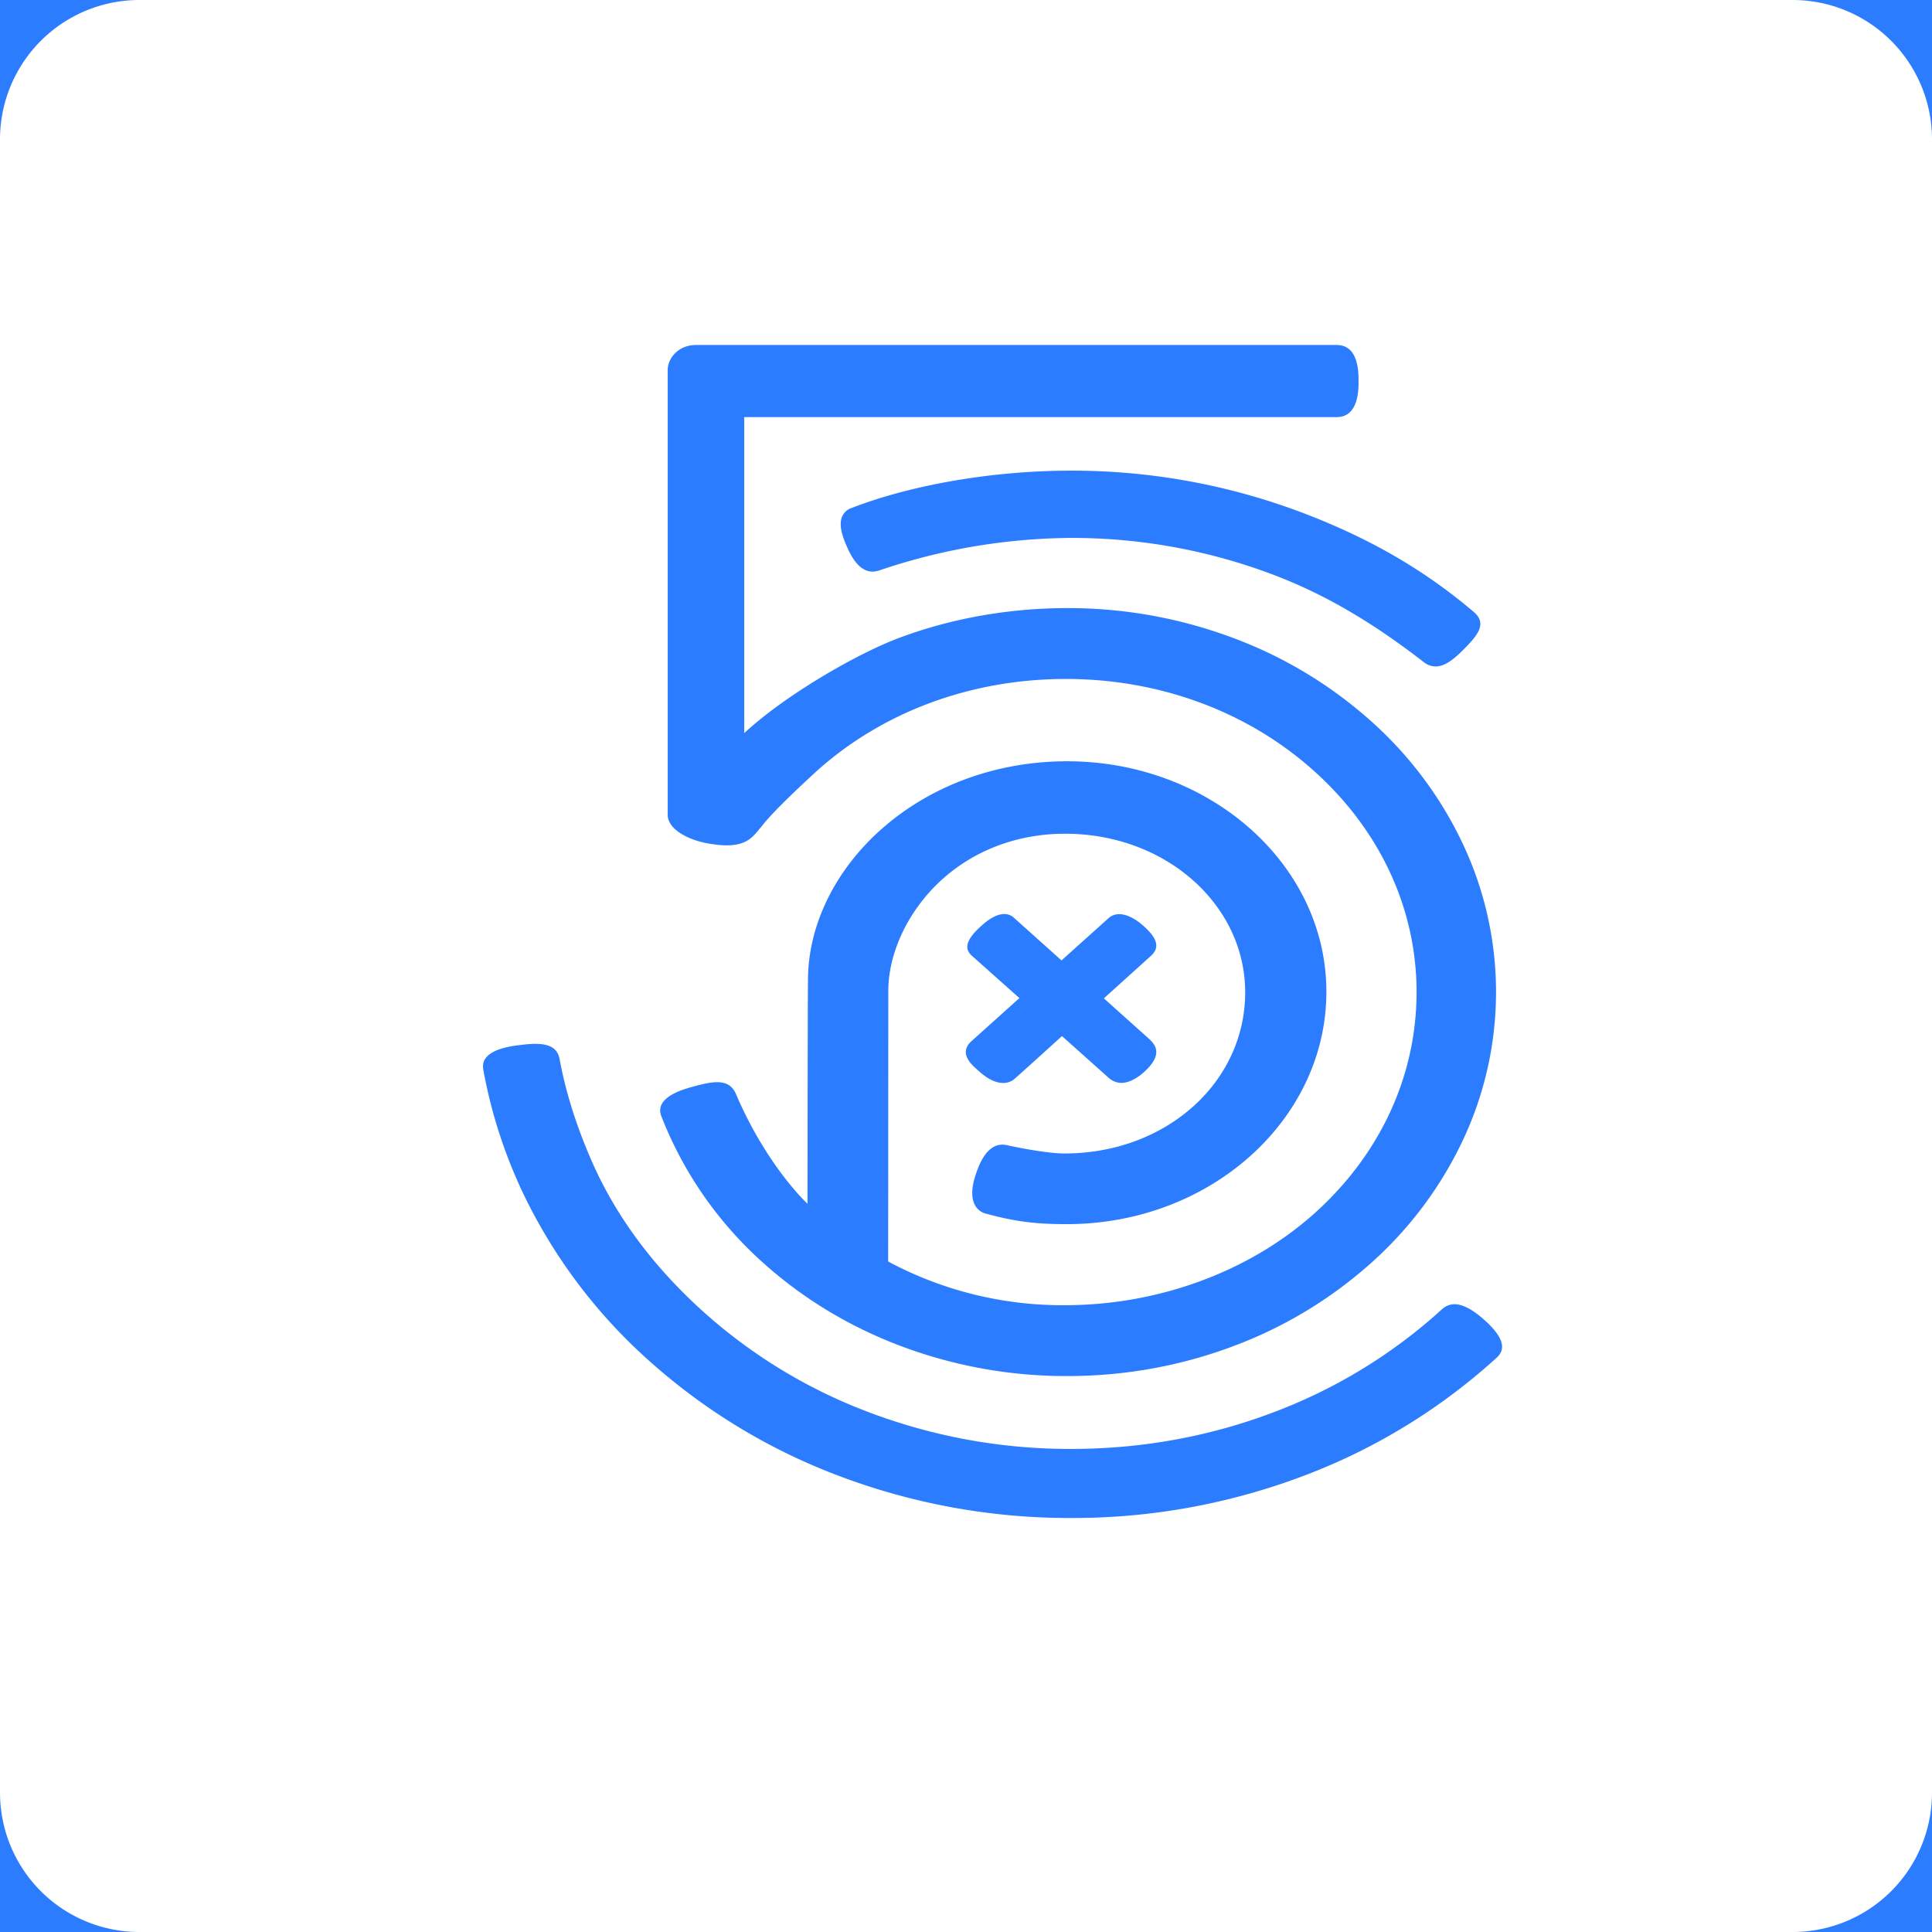<svg width="28" height="28" viewBox="0 0 28 28" 
    xmlns="http://www.w3.org/2000/svg">
    <g fill="none" fill-rule="evenodd">
        <path fill="#2C7CFF" d="M-669-57H697v197H-669z"/>
        <path d="M25.98 0A2.02 2.02 0 0128 2.02v23.96A2.02 2.02 0 0125.98 28H2.02A2.02 2.02 0 010 25.98V2.02A2.02 2.02 0 012.02 0zM7.51 15.148c-.135.019-.547.075-.507.34v.006c.11.614.302 1.214.572 1.787a7.712 7.712 0 001.85 2.456 8.715 8.715 0 002.742 1.656 9.444 9.444 0 003.358.607 9.444 9.444 0 003.36-.608 8.716 8.716 0 002.81-1.719c.088-.085.164-.234-.182-.543-.134-.12-.248-.19-.348-.216a.273.273 0 00-.262.056l-.066.06a7.59 7.59 0 01-2.388 1.441c-.926.35-1.91.528-2.924.528a8.221 8.221 0 01-2.923-.528 7.59 7.59 0 01-2.388-1.442c-.719-.643-1.26-1.363-1.61-2.138-.34-.756-.452-1.324-.488-1.51l-.008-.042c-.047-.22-.273-.235-.598-.19zM19.376 5h-9.289c-.253 0-.41.188-.41.363v6.446c0 .208.29.358.559.41.525.1.646-.05.774-.21l.018-.02c.196-.262.81-.814.815-.82.957-.857 2.237-1.329 3.604-1.329 1.36 0 2.636.472 3.593 1.33.96.86 1.49 1.999 1.49 3.208 0 1.213-.527 2.353-1.482 3.209-.944.844-2.261 1.329-3.616 1.329a5.352 5.352 0 01-2.56-.633l.002-3.92c0-.522.254-1.09.678-1.52.485-.49 1.153-.76 1.882-.76.706 0 1.365.24 1.856.675.487.433.756 1.01.756 1.623 0 1.31-1.15 2.336-2.618 2.336-.283 0-.798-.112-.82-.117-.296-.079-.422.29-.463.411-.16.467.08.56.13.574.472.131.782.156 1.188.156 2.073 0 3.76-1.51 3.76-3.368 0-1.842-1.686-3.34-3.757-3.34-1.015 0-1.968.347-2.684.977-.681.6-1.072 1.402-1.072 2.197v.02c-.004.099-.006 2.448-.007 3.22l-.004-.004c-.39-.387-.774-.978-1.03-1.582-.1-.237-.326-.195-.634-.11-.135.037-.545.15-.454.416l.001.003a5.554 5.554 0 001.491 2.143c.57.51 1.235.912 1.975 1.192a6.8 6.8 0 002.419.438c.839 0 1.652-.148 2.419-.438a6.278 6.278 0 001.975-1.192 5.555 5.555 0 001.331-1.769 5.036 5.036 0 000-4.332 5.555 5.555 0 00-1.331-1.769 6.278 6.278 0 00-1.975-1.192 6.802 6.802 0 00-2.42-.438c-.848 0-1.696.152-2.451.438-.604.229-1.627.818-2.225 1.37l-.004.004v-4.58h8.59c.282-.003.31-.32.313-.477v-.045c0-.129 0-.52-.313-.523zm-4.823 8.247c-.093 0-.203.056-.326.167-.215.191-.26.324-.15.43l.697.621-.692.622c-.057.05-.085.105-.085.162.002.113.117.212.185.27l.022.02c.118.103.23.156.334.156a.245.245 0 00.157-.052c.052-.043.64-.577.696-.627l.655.585c.06.06.127.091.204.093.104 0 .218-.055.339-.165.282-.259.14-.398.072-.466l-.663-.594.692-.625c.152-.147.018-.303-.116-.423-.194-.174-.382-.22-.502-.12l-.688.618-.696-.624a.204.204 0 00-.135-.048zm.962-6.426c-1.113 0-2.297.202-3.167.539a.227.227 0 00-.161.193c-.012.089.015.206.082.358.054.123.197.451.474.356a8.809 8.809 0 012.772-.471 8.24 8.24 0 012.929.53c.737.278 1.432.682 2.188 1.268a.28.28 0 00.174.065c.148 0 .29-.13.41-.251.202-.203.34-.372.142-.54-.722-.613-1.514-1.07-2.49-1.44a9.43 9.43 0 00-3.353-.607z" fill="#FFF" fill-rule="nonzero"/>
    </g>
</svg>